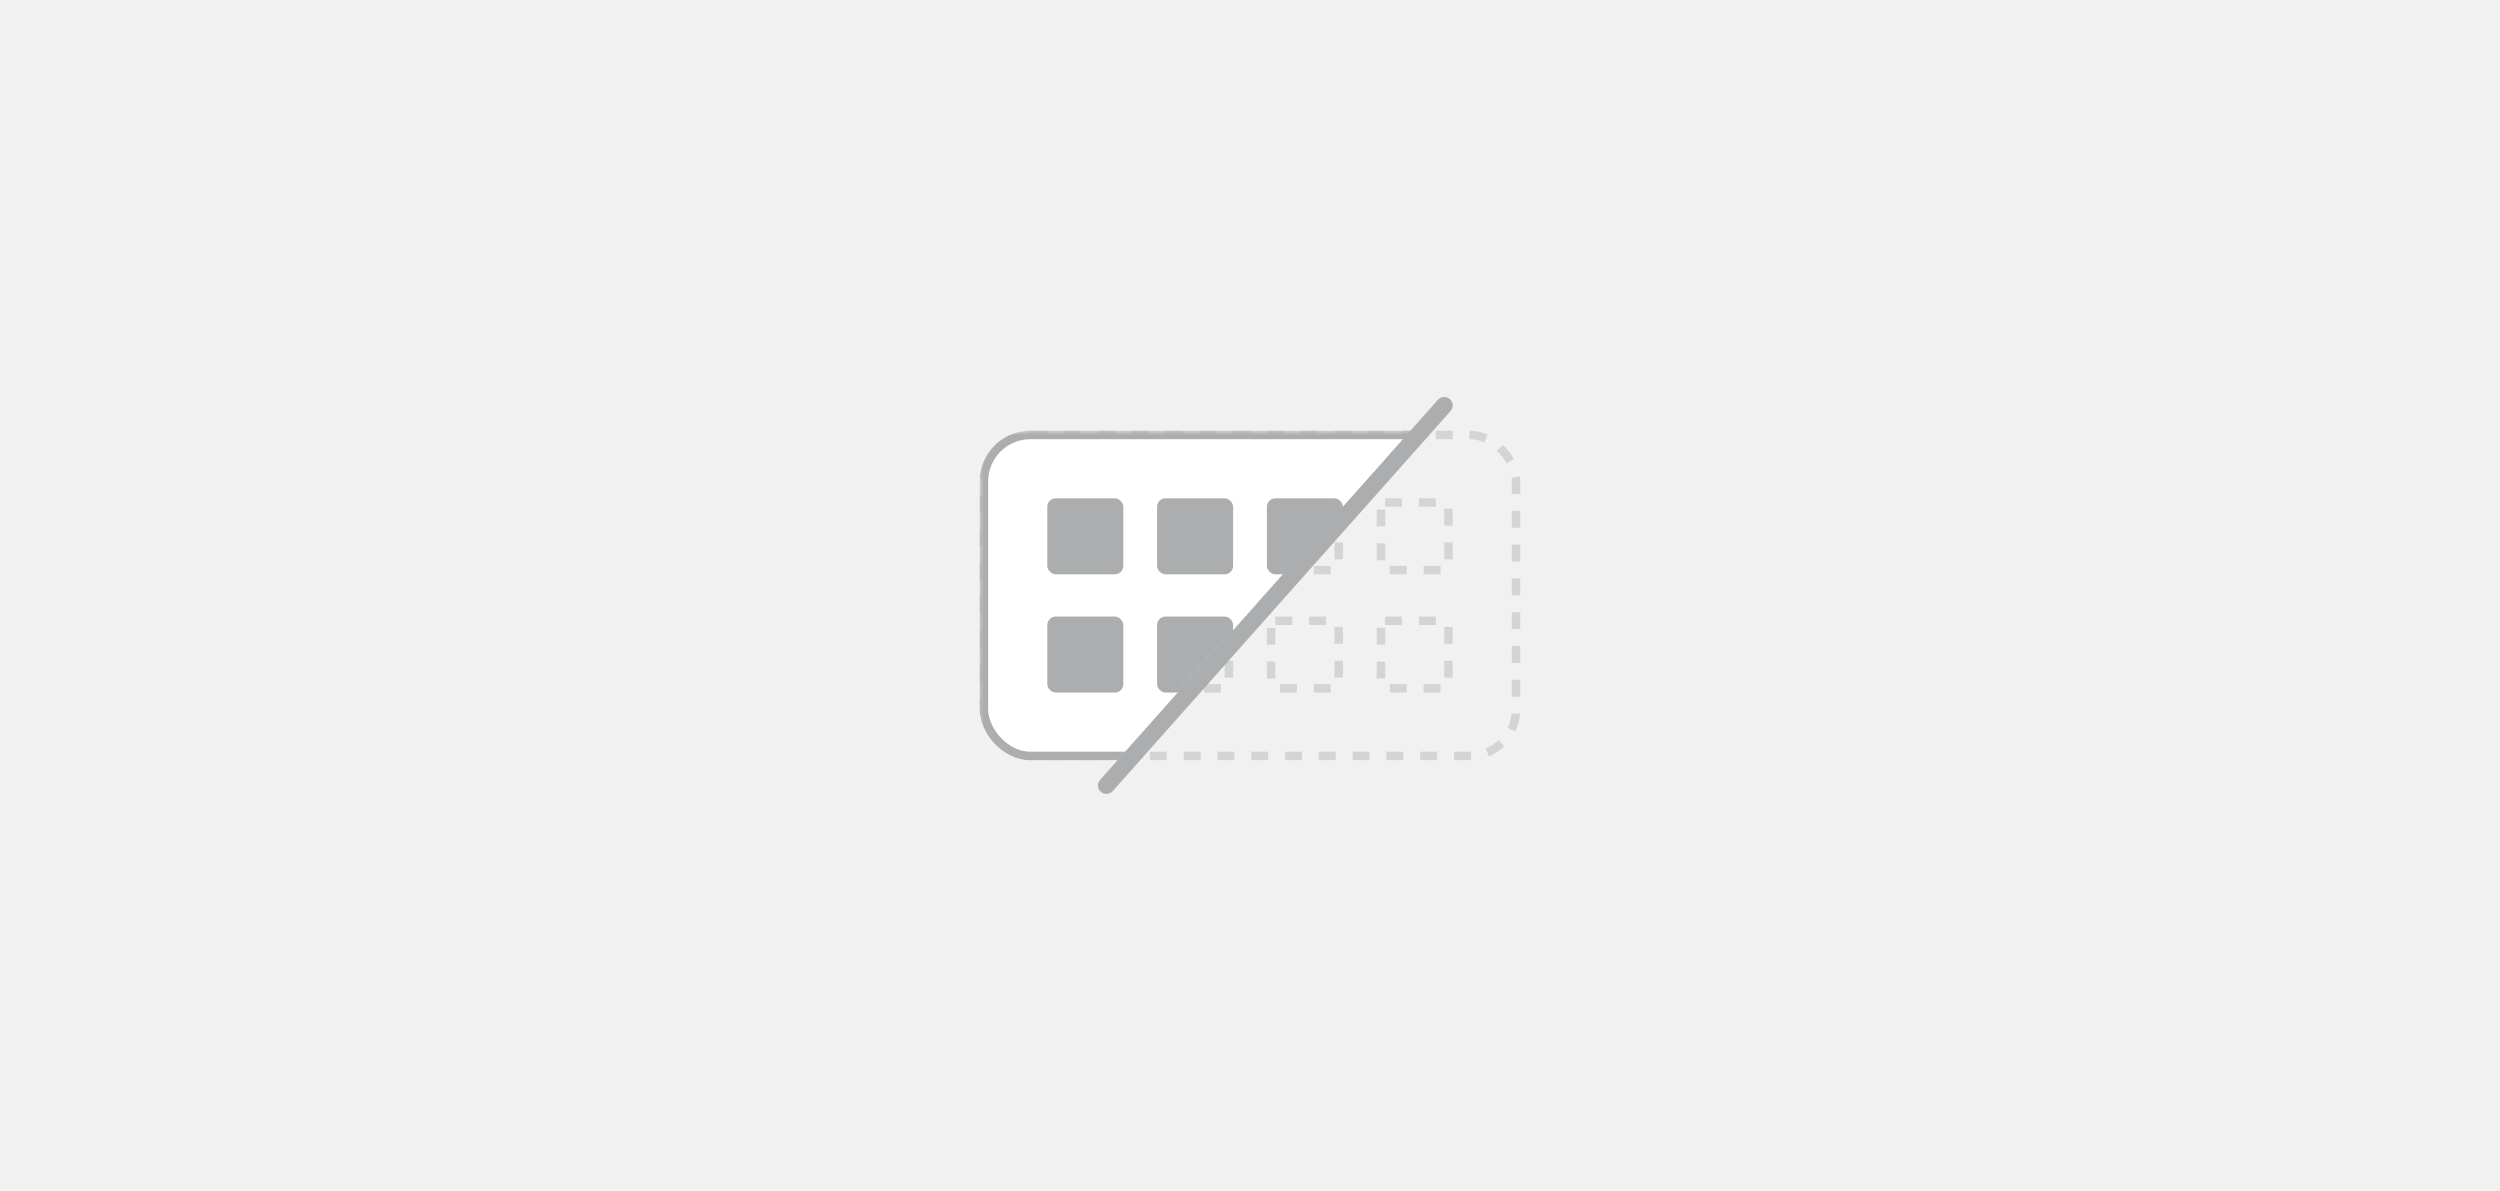 <svg width="296" height="141" viewBox="0 0 296 141" fill="none" xmlns="http://www.w3.org/2000/svg">
<rect width="296" height="141" fill="#F1F1F2"/>
<rect x="116.5" y="51.5" width="63" height="38" rx="5.5" stroke="#D3D4D5" stroke-linejoin="bevel" stroke-dasharray="2 2"/>
<rect x="124.5" y="59.5" width="8" height="8" rx="0.5" stroke="#D3D4D5" stroke-dasharray="2 2"/>
<rect x="137.5" y="59.5" width="8" height="8" rx="0.5" stroke="#D3D4D5" stroke-dasharray="2 2"/>
<rect x="150.5" y="59.5" width="8" height="8" rx="0.5" stroke="#D3D4D5" stroke-dasharray="2 2"/>
<rect x="163.5" y="59.5" width="8" height="8" rx="0.5" stroke="#D3D4D5" stroke-dasharray="2 2"/>
<rect x="124.5" y="73.5" width="8" height="8" rx="0.5" stroke="#D3D4D5" stroke-dasharray="2 2"/>
<rect x="137.5" y="73.5" width="8" height="8" rx="0.5" stroke="#D3D4D5" stroke-dasharray="2 2"/>
<rect x="150.5" y="73.5" width="8" height="8" rx="0.5" stroke="#D3D4D5" stroke-dasharray="2 2"/>
<rect x="163.5" y="73.5" width="8" height="8" rx="0.5" stroke="#D3D4D5" stroke-dasharray="2 2"/>
<mask id="mask0_240_9453" style="mask-type:alpha" maskUnits="userSpaceOnUse" x="115" y="51" width="54" height="43">
<path d="M168.5 51L129.5 94L115.5 89L116 51H168.5Z" fill="#7A7272"/>
</mask>
<g mask="url(#mask0_240_9453)">
<rect x="116.5" y="51.5" width="63" height="38" rx="5.5" fill="white"/>
<rect x="116.5" y="51.5" width="63" height="38" rx="5.5" stroke="#ABADAF"/>
<rect x="124" y="59" width="9" height="9" rx="1" fill="#ABADAF"/>
<rect x="137" y="59" width="9" height="9" rx="1" fill="#ABADAF"/>
<rect x="150" y="59" width="9" height="9" rx="1" fill="#ABADAF"/>
<rect x="163" y="59" width="9" height="9" rx="1" fill="#ABADAF"/>
<rect x="124" y="73" width="9" height="9" rx="1" fill="#ABADAF"/>
<rect x="137" y="73" width="9" height="9" rx="1" fill="#ABADAF"/>
<rect x="150" y="73" width="9" height="9" rx="1" fill="#ABADAF"/>
<rect x="163" y="73" width="9" height="9" rx="1" fill="#ABADAF"/>
</g>
<path d="M131 93L171 48" stroke="#ABADAF" stroke-width="2" stroke-linecap="round"/>
</svg>

